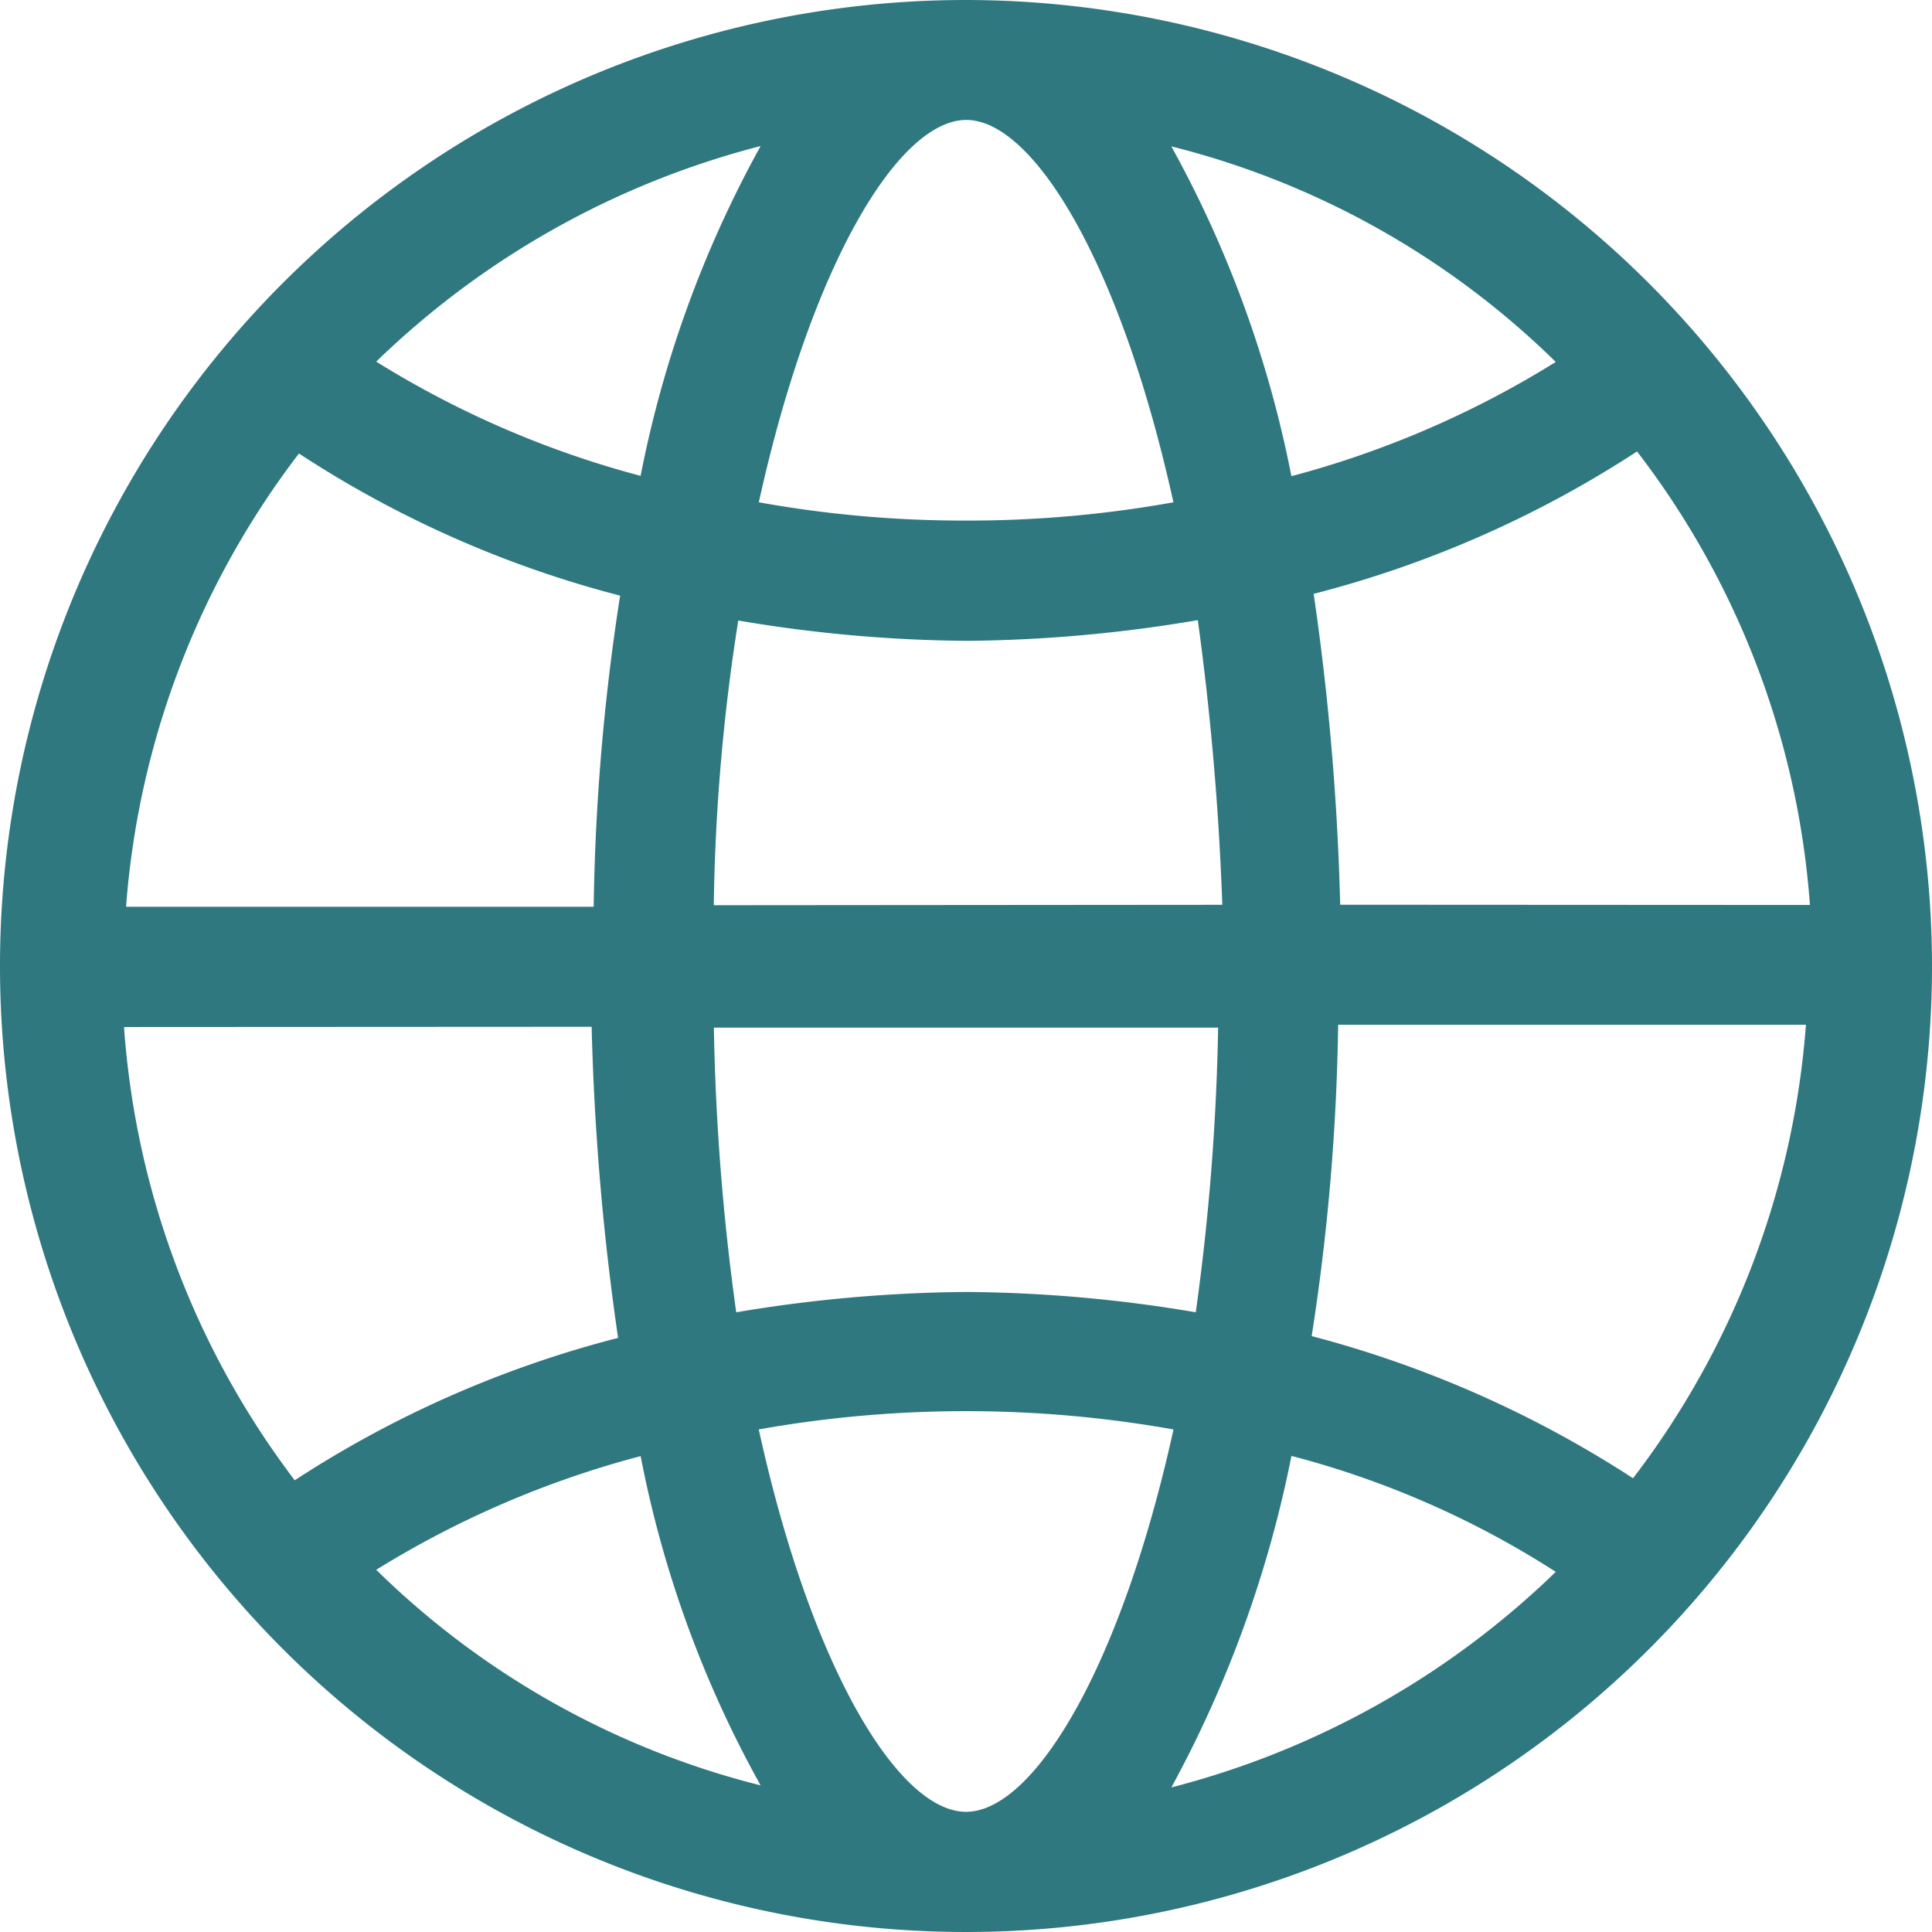 <svg xmlns="http://www.w3.org/2000/svg" width="23.678" height="23.678" viewBox="0 0 23.678 23.678"><defs><style>.a{fill:#2f787f;}</style></defs><path class="a" d="M14.339,2.5A11.839,11.839,0,1,0,26.178,14.339,11.85,11.85,0,0,0,14.339,2.5Zm2.542,6.156a14.185,14.185,0,0,1-2.542.224A14.185,14.185,0,0,1,11.8,8.656c.648-2.941,1.72-4.686,2.542-4.686S16.233,5.715,16.881,8.656Zm-.025-4.362a10.3,10.3,0,0,1,4.711,2.642,11.9,11.9,0,0,1-3.24,1.4A13.833,13.833,0,0,0,16.856,4.295Zm-5.608,9.3a24.3,24.3,0,0,1,.3-3.489,17.4,17.4,0,0,0,2.816.249A17.657,17.657,0,0,0,17.18,10.1a34.453,34.453,0,0,1,.3,3.489Zm6.181,1.5a28.763,28.763,0,0,1-.274,3.489,17.4,17.4,0,0,0-2.816-.249,17.657,17.657,0,0,0-2.816.249,28.763,28.763,0,0,1-.274-3.489ZM10.351,8.332a11.9,11.9,0,0,1-3.24-1.4,10.526,10.526,0,0,1,4.711-2.642A13.833,13.833,0,0,0,10.351,8.332ZM10.1,9.8a27.128,27.128,0,0,0-.324,3.813H4.045A10.42,10.42,0,0,1,6.164,8.058,13.217,13.217,0,0,0,10.1,9.8Zm-.349,5.284a31.89,31.89,0,0,0,.324,3.813,13.3,13.3,0,0,0-3.963,1.745A10.393,10.393,0,0,1,4.02,15.087Zm.6,5.259a13.568,13.568,0,0,0,1.471,4.038,10.3,10.3,0,0,1-4.711-2.642A11.9,11.9,0,0,1,10.351,20.346Zm1.446-.324a14.518,14.518,0,0,1,5.085,0c-.648,2.941-1.72,4.686-2.542,4.686S12.445,22.963,11.8,20.022Zm6.53.324a11.22,11.22,0,0,1,3.24,1.421,10.526,10.526,0,0,1-4.711,2.642A14.288,14.288,0,0,0,18.327,20.346Zm.249-1.471a27.128,27.128,0,0,0,.324-3.813h5.733a10.42,10.42,0,0,1-2.119,5.558A13.506,13.506,0,0,0,18.576,18.875Zm.349-5.284A31.889,31.889,0,0,0,18.6,9.778a13.3,13.3,0,0,0,3.963-1.745,10.343,10.343,0,0,1,2.119,5.558Z" transform="translate(-2.5 -2.5)"/></svg>